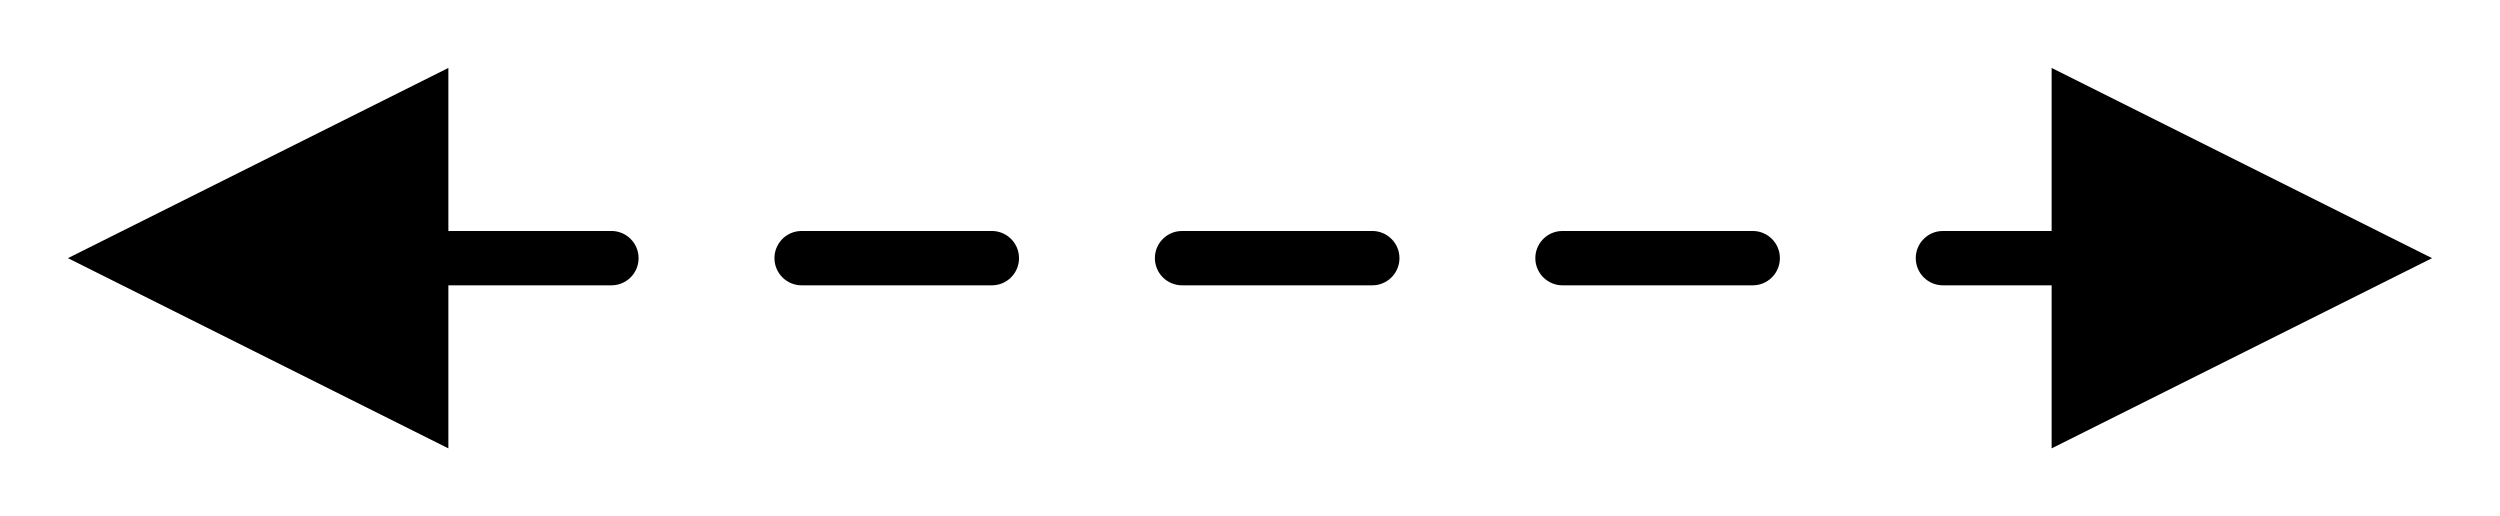 <?xml version="1.0" encoding="UTF-8"?>
<svg width="92px" height="19px" viewBox="0 0 92 19" version="1.1" xmlns="http://www.w3.org/2000/svg" xmlns:xlink="http://www.w3.org/1999/xlink">
    <title>DF1C4FF9-E429-4151-AE88-0BC9FFFDB769</title>
    <g id="Page-1" stroke="none" stroke-width="1" fill="none" fill-rule="evenodd">
        <g id="Constellation-Canvas" transform="translate(-173, -7893)" fill="#000000" fill-rule="nonzero">
            <g id="Relationships" transform="translate(0, 7452)">
                <g id="Lego" transform="translate(175, 450)">
                    <path id="Line" d="M14.5,-6.5 L14.5,-0.5 L20.5,-0.5 C21.052,-0.5 21.5,-0.052 21.5,0.5 C21.5,1.013 21.114,1.436 20.617,1.493 L20.5,1.5 L14.5,1.5 L14.5,7.5 L0.5,0.5 L14.5,-6.5 Z M73.5,-6.5 L87.5,0.5 L73.5,7.5 L73.5,1.5 L69.5,1.5 C68.948,1.5 68.5,1.052 68.5,0.5 C68.5,-0.013 68.886,-0.436 69.383,-0.493 L69.5,-0.5 L73.5,-0.5 L73.5,-6.5 Z M34.5,-0.5 C35.052,-0.5 35.5,-0.052 35.5,0.5 C35.5,1.013 35.114,1.436 34.617,1.493 L34.5,1.5 L27.5,1.5 C26.948,1.5 26.5,1.052 26.5,0.5 C26.5,-0.013 26.886,-0.436 27.383,-0.493 L27.5,-0.5 L34.5,-0.5 Z M48.5,-0.5 C49.052,-0.5 49.5,-0.052 49.5,0.5 C49.5,1.013 49.114,1.436 48.617,1.493 L48.5,1.5 L41.5,1.5 C40.948,1.5 40.5,1.052 40.5,0.5 C40.5,-0.013 40.886,-0.436 41.383,-0.493 L41.5,-0.5 L48.5,-0.5 Z M62.5,-0.5 C63.052,-0.5 63.5,-0.052 63.5,0.5 C63.5,1.013 63.114,1.436 62.617,1.493 L62.5,1.5 L55.5,1.5 C54.948,1.5 54.5,1.052 54.5,0.5 C54.5,-0.013 54.886,-0.436 55.383,-0.493 L55.5,-0.5 L62.5,-0.5 Z"></path>
                </g>
            </g>
        </g>
    </g>
</svg>
